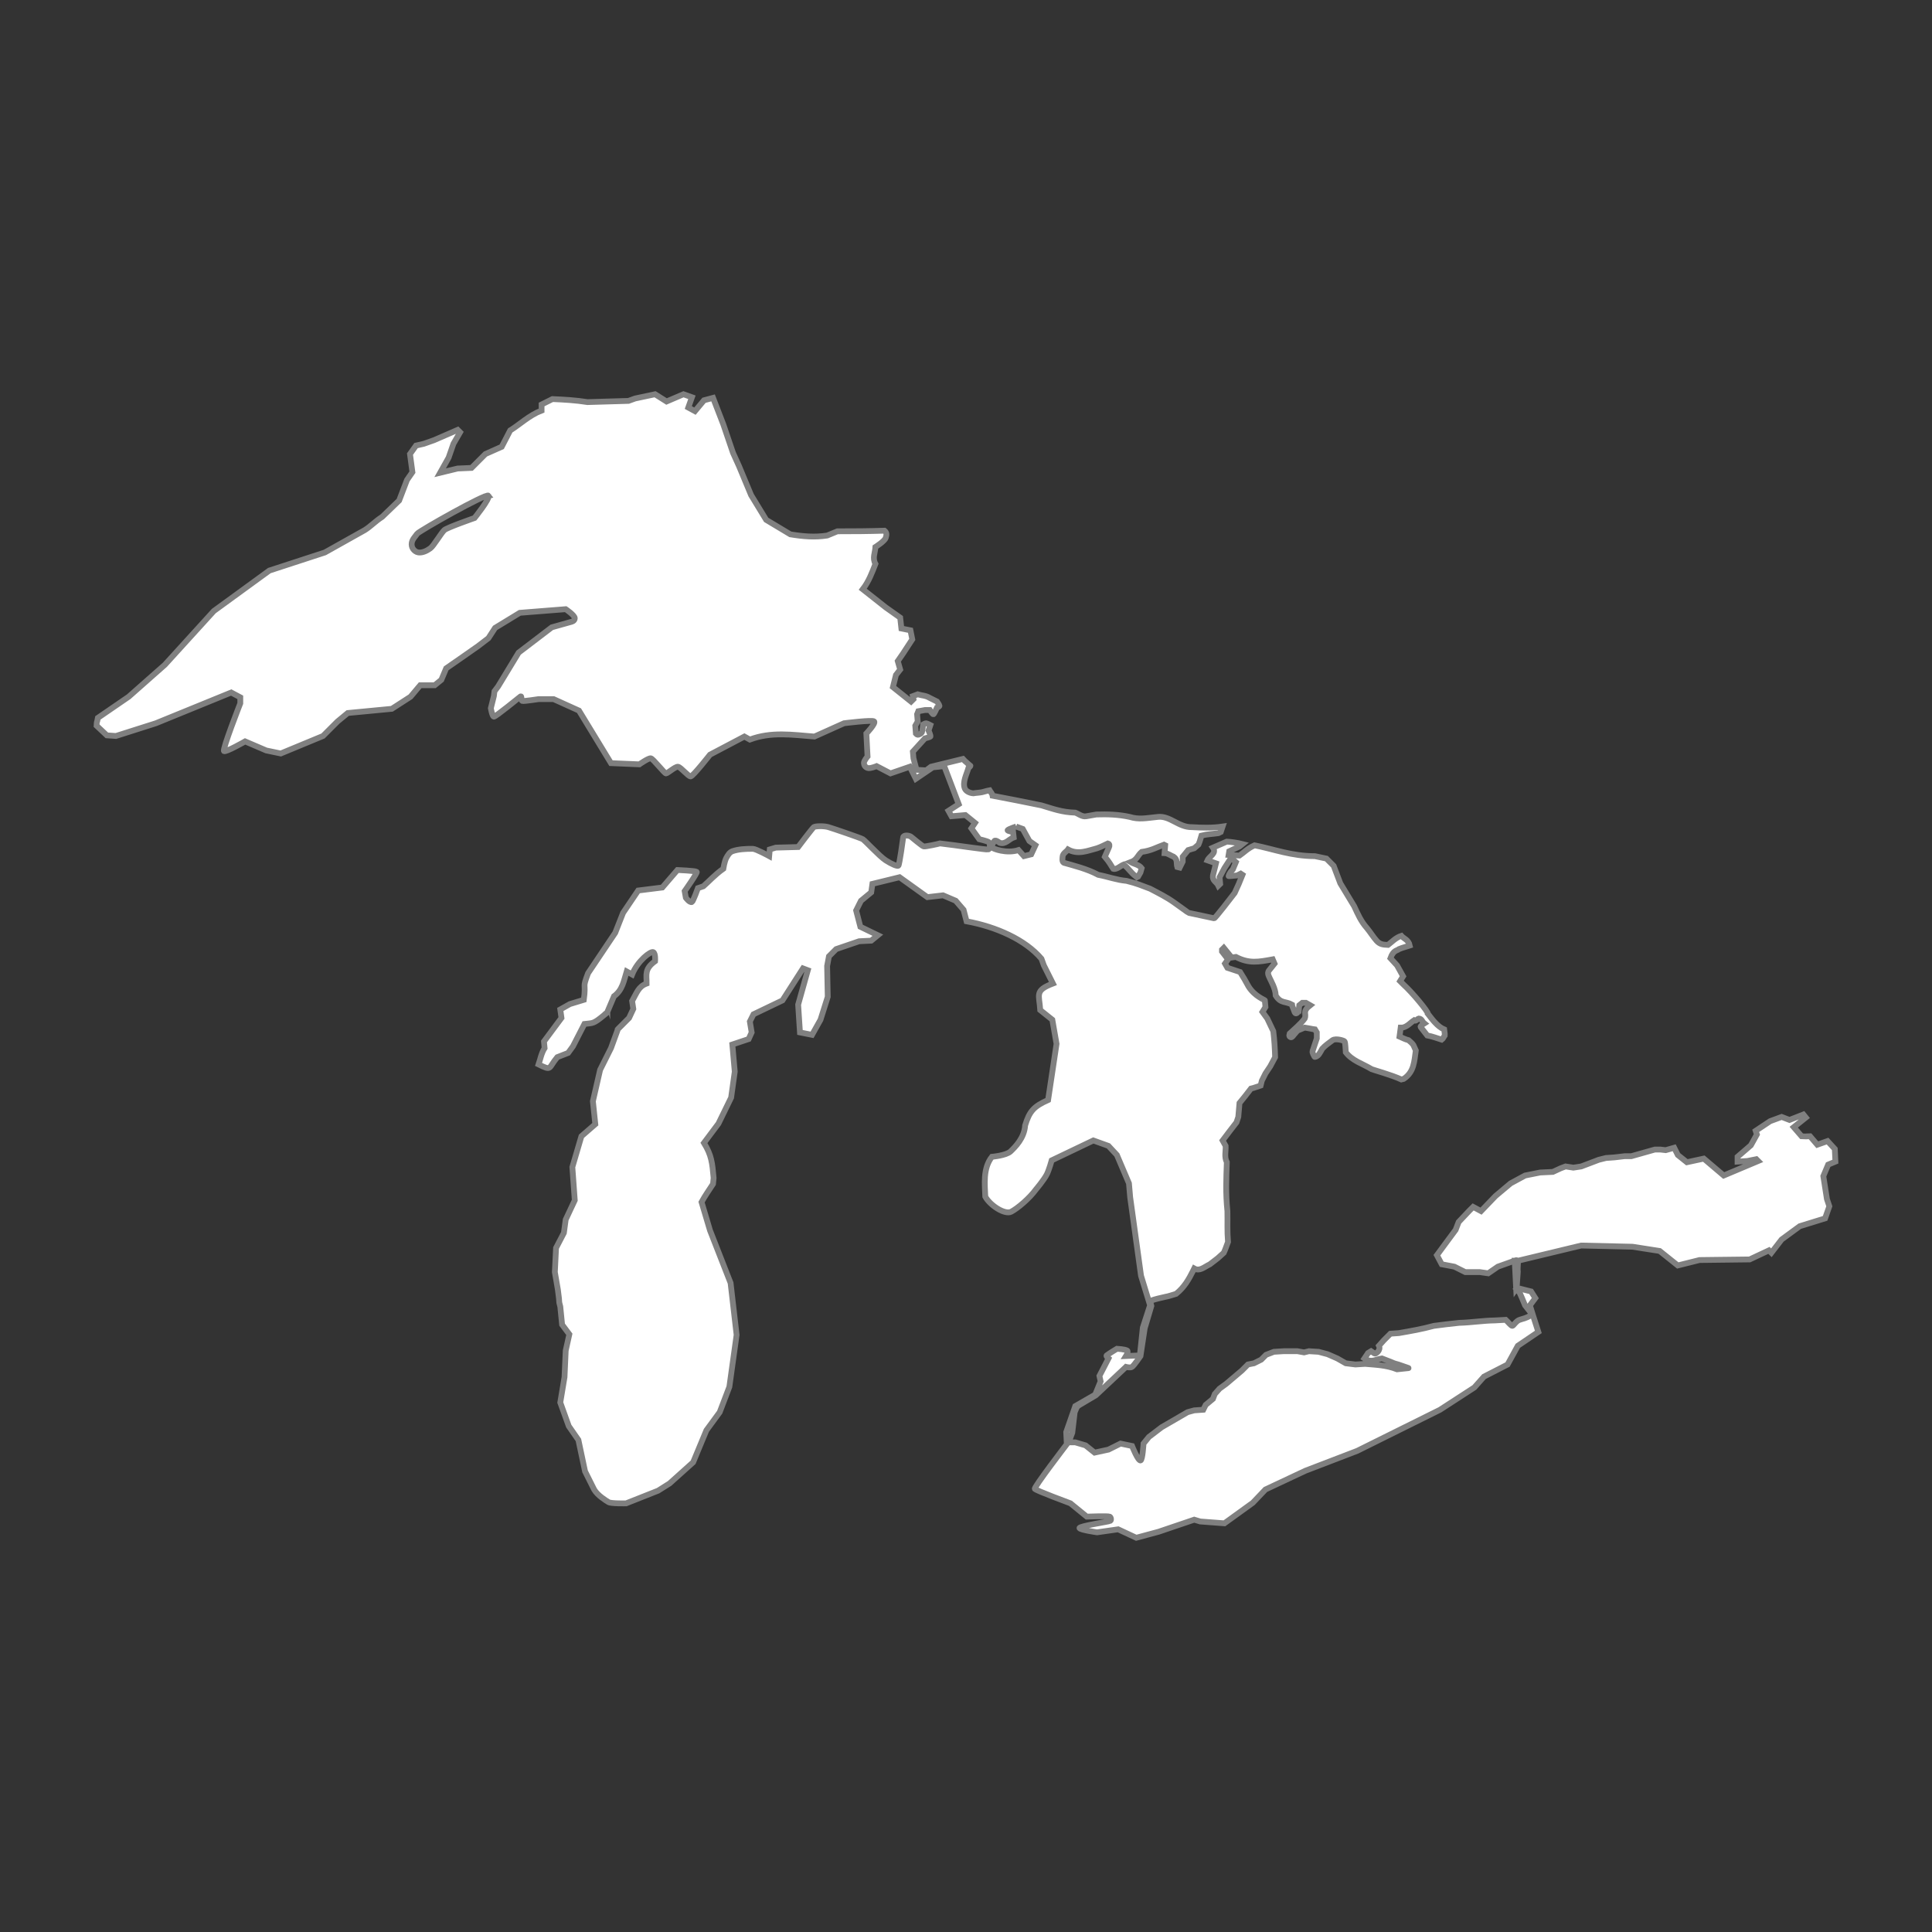 <svg xmlns:dc="http://purl.org/dc/elements/1.1/" xmlns:cc="http://creativecommons.org/ns#" xmlns:rdf="http://www.w3.org/1999/02/22-rdf-syntax-ns#" xmlns:svg="http://www.w3.org/2000/svg" xmlns="http://www.w3.org/2000/svg" xmlns:sodipodi="http://sodipodi.sourceforge.net/DTD/sodipodi-0.dtd" xmlns:inkscape="http://www.inkscape.org/namespaces/inkscape" version="1.1" x="0px" y="0px" viewBox="0 0 100 100"><rect x="0" y="0" width="100" height="100" fill="#333333" stroke="none"/><title>Great Lakes</title><path style="" d="M 33.906,20.406 32.875,20.625 l -0.344,0.125 -2.125,0.062 c -0.602,-0.096 -1.205,-0.131 -1.812,-0.156 l -0.562,0.281 0,0.312 c -0.636,0.243 -1.13,0.725 -1.625,1.031 L 25.969,23.125 25.125,23.5 24.406,24.219 23.688,24.25 l -0.906,0.219 0.438,-0.781 0.25,-0.719 0.344,-0.594 -0.125,-0.125 -1.219,0.531 -0.531,0.188 -0.406,0.094 -0.312,0.438 0.125,0.938 -0.281,0.406 -0.406,1.062 -0.875,0.844 c -0.379,0.245 -0.591,0.492 -0.906,0.688 l -2.062,1.156 -2.875,0.938 -2.875,2.094 -2.531,2.781 -1.875,1.656 -1.594,1.094 C 5.002,37.532 5.022,37.199 5,37.562 l 0.531,0.5 L 6,38.094 8.062,37.438 l 3.906,-1.594 0.469,0.25 0,0.312 c 0,0 -0.931,2.373 -0.844,2.469 0.076,0.083 1.094,-0.5 1.094,-0.5 l 1.094,0.469 0.75,0.156 2.188,-0.906 0.75,-0.75 L 18,36.906 20.281,36.688 21.25,36.062 l 0.5,-0.594 0.75,0 0.344,-0.281 0.25,-0.594 C 23.64,34.218 24.225,33.806 24.75,33.438 L 25.281,33.031 25.625,32.5 l 1.281,-0.781 2.375,-0.188 c 0,0 0.469,0.314 0.469,0.469 0,0.155 -0.188,0.188 -0.188,0.188 l -1,0.281 -1.719,1.312 -1.062,1.75 c -0.061,0.084 -0.126,0.169 -0.188,0.25 l -0.031,0.25 -0.156,0.625 c 0,0 0.07,0.421 0.156,0.438 0.086,0.016 1.312,-0.999 1.383,-1.047 0.069,-0.047 0.024,0.208 0.086,0.234 0.062,0.026 0.844,-0.094 0.844,-0.094 l 0.781,0 1.312,0.594 1.656,2.719 1.469,0.062 c 0,0 0.478,-0.335 0.594,-0.312 0.116,0.022 0.7,0.77 0.781,0.781 0.081,0.011 0.48,-0.363 0.625,-0.344 0.145,0.019 0.535,0.506 0.656,0.5 0.121,-0.006 1,-1.125 1,-1.125 l 1.781,-0.938 0.281,0.156 c 1.117,-0.417 2.185,-0.247 3.344,-0.156 l 1.531,-0.688 c 0,0 1.484,-0.188 1.562,-0.094 0.089,0.108 -0.406,0.625 -0.406,0.625 l 0.062,1.188 c 0,0 -0.196,0.227 -0.188,0.344 0.009,0.117 0.064,0.203 0.188,0.25 0.123,0.047 0.469,-0.094 0.469,-0.094 l 0.719,0.375 1,-0.344 0.312,0.625 0.875,-0.594 0.594,-0.062 0.75,1.969 -0.531,0.344 0.156,0.281 0.719,-0.062 0.5,0.406 -0.188,0.281 0.406,0.562 c 0,0 0.431,0.1 0.5,0.156 0.055,0.044 0.087,0.333 -0.031,0.375 -0.082,0.029 -1.672,-0.218 -2.5,-0.312 -0.087,0.028 -0.755,0.173 -0.844,0.156 -0.079,-0.015 -0.603,-0.461 -0.656,-0.5 -0.109,-0.08 -0.39,-0.104 -0.406,0.031 -0.007,0.061 -0.193,1.434 -0.25,1.469 -0.057,0.035 -0.331,-0.07 -0.656,-0.281 -0.326,-0.211 -1.049,-1.008 -1.188,-1.094 -0.107,-0.066 -1.575,-0.566 -1.781,-0.625 -0.24,-0.069 -0.675,-0.052 -0.75,0 -0.067,0.047 -0.812,1.031 -0.812,1.031 l -1.156,0.031 -0.312,0.094 -0.031,0.344 c 0,0 -0.683,-0.373 -0.844,-0.375 -0.357,-0.004 -0.767,0.017 -1.062,0.125 -0.145,0.053 -0.238,0.208 -0.312,0.344 -0.094,0.17 -0.156,0.562 -0.156,0.562 -0.428,0.301 -0.755,0.666 -1.031,0.906 L 36.125,45.969 c 0,0 -0.249,0.692 -0.312,0.719 C 35.695,46.737 35.5,46.469 35.5,46.469 L 35.438,46.125 c 0,0 0.679,-0.959 0.625,-1 -0.072,-0.055 -1,-0.094 -1,-0.094 -0.076,0.084 -0.781,0.906 -0.781,0.906 l -1.25,0.156 L 32.25,47.25 31.844,48.281 30.438,50.375 c -0.321,0.849 -0.091,0.418 -0.219,1.375 L 29.5,51.969 29,52.25 29.062,52.688 28.156,53.906 28.188,54.25 c -0.167,0.261 -0.222,0.582 -0.312,0.844 0.71,0.35 0.488,0.2 0.969,-0.375 L 29.406,54.5 29.656,54.156 30.25,53 c 0.456,-0.054 0.454,0.008 1.031,-0.469 -0.004,-0.002 0.017,-0.022 0.062,-0.062 0.045,-0.04 0.092,-0.064 0.094,-0.062 l 0,-0.031 0.344,-0.812 c 0.437,-0.315 0.505,-0.783 0.656,-1.281 l 0.281,0.156 c 0.286,-0.712 0.965,-1.222 1.094,-1.156 0.129,0.066 0.094,0.469 0.094,0.469 -0.565,0.407 -0.435,0.704 -0.438,1.156 -0.421,0.154 -0.503,0.469 -0.75,0.906 l 0.062,0.406 -0.219,0.469 -0.594,0.594 c -0.004,0.004 0.003,0.029 0,0.031 L 31.625,54.25 31.062,55.375 30.688,57 l 0.125,1.188 -0.719,0.625 -0.469,1.594 0.125,1.719 -0.469,1 -0.094,0.688 -0.406,0.781 -0.062,1.25 L 28.875,66.75 c 0.131,0.931 0.013,0.447 0.125,0.875 l 0.094,0.938 0.375,0.5 -0.188,0.844 -0.062,1.375 -0.219,1.312 0.438,1.219 0.5,0.719 0.344,1.625 0.469,0.938 c 0.181,0.312 0.619,0.577 0.75,0.656 0.131,0.08 0.906,0.062 0.906,0.062 l 1.656,-0.656 0.594,-0.375 1.219,-1.094 0.688,-1.656 0.688,-0.938 0.5,-1.312 0.375,-2.688 -0.312,-2.688 L 36.75,63.688 36.312,62.219 c 0.176,-0.322 0.405,-0.645 0.594,-0.938 l 0.031,-0.312 c -0.072,-0.784 -0.105,-1.167 -0.5,-1.812 l 0.75,-1 0.656,-1.344 0.188,-1.344 -0.125,-1.406 L 38.75,53.781 38.906,53.438 38.812,52.875 39,52.5 l 1.5,-0.719 1.062,-1.656 0.25,0.094 -0.5,1.781 0.094,1.438 0.625,0.125 0.438,-0.781 0.375,-1.188 L 42.812,50 l 0.094,-0.5 0.375,-0.375 1.188,-0.406 0.625,-0.031 0.344,-0.281 -0.906,-0.438 -0.219,-0.844 0.25,-0.5 0.531,-0.438 0.062,-0.438 1.406,-0.344 1.438,1.031 0.812,-0.094 0.656,0.281 0.406,0.469 0.156,0.594 c 1.54,0.283 3.037,0.951 3.875,1.938 l 0.125,0.344 0.469,0.938 c -0.967,0.369 -0.704,0.58 -0.656,1.375 l 0.625,0.5 0.219,1.25 c -0.143,0.97 -0.294,1.936 -0.438,2.906 -0.747,0.334 -0.964,0.584 -1.188,1.312 -0.045,0.668 -0.523,1.124 -0.75,1.344 -0.227,0.22 -0.969,0.281 -0.969,0.281 -0.483,0.617 -0.362,1.47 -0.344,2.062 0.245,0.455 1.018,0.954 1.344,0.781 0.326,-0.172 0.933,-0.678 1.281,-1.156 0,0 0.42,-0.496 0.562,-0.781 0.116,-0.232 0.25,-0.719 0.25,-0.719 l 2.156,-1.031 0.781,0.281 0.438,0.469 0.625,1.469 0.062,0.719 0.562,4.062 0.469,1.531 -0.375,1.156 L 59,70.156 58.281,70.188 c 0,0 0.141,-0.225 0.062,-0.281 C 58.244,69.835 57.812,69.812 57.812,69.812 c 0,0 -0.359,0.216 -0.531,0.344 -0.049,0.036 0.094,0.156 0.094,0.156 l -0.469,0.906 0.062,0.281 -0.281,0.688 -1.031,0.594 -0.469,1.344 0.031,0.625 c 0,0 -1.708,2.226 -1.656,2.312 0.052,0.087 1.844,0.75 1.844,0.75 L 56.25,78.5 c 0,0 1.107,-0.041 1.188,0 0.066,0.033 0.094,0.181 0.031,0.219 -0.073,0.045 -1.624,0.271 -1.594,0.375 0.027,0.092 0.906,0.219 0.906,0.219 l 1.094,-0.156 0.938,0.438 1.156,-0.312 1.844,-0.625 0.312,0.094 1.25,0.094 1.469,-1.062 0.656,-0.688 2.062,-0.969 2.688,-1.031 4.281,-2.125 1.781,-1.156 0.5,-0.562 1.219,-0.625 0.531,-0.969 1.062,-0.719 -0.281,-0.875 -0.156,-0.5 0.281,-0.375 -0.219,-0.344 -0.75,-0.188 -0.024,0.042 0.18,0.208 0.125,0.281 0.156,0.375 0.344,0.438 -0.002,0.062 c -0.332,0.19 -0.415,0.175 -0.623,0.25 -0.174,0.052 -0.318,0.309 -0.375,0.312 -0.065,0.004 -0.23,-0.208 -0.344,-0.312 l -0.562,0.031 c -0.611,0.007 -1.24,0.112 -1.844,0.125 -0.495,0.055 -0.842,0.09 -1.312,0.156 -0.642,0.174 -1.173,0.263 -1.812,0.375 l -0.438,0.031 -0.344,0.344 -0.25,0.281 c 0.117,0.235 -0.174,0.436 -0.219,0.406 l -0.188,-0.125 -0.156,0.094 -0.188,0.281 c 0.356,0.242 0.553,0.053 0.906,0 0.839,0.316 0.476,0.211 0.844,0.312 0.544,0.188 0.544,0.186 0.531,0.188 L 72.312,70.875 c -0.59,-0.227 -1.106,-0.23 -1.656,-0.281 l -0.5,0.031 -0.5,-0.062 -0.438,-0.25 -0.5,-0.219 L 68.25,69.969 67.75,69.938 67.5,70 l -0.344,-0.062 -0.719,0 -0.5,0.031 -0.406,0.156 -0.25,0.25 -0.375,0.188 -0.312,0.062 -0.312,0.312 -0.812,0.688 -0.344,0.25 -0.25,0.281 -0.094,0.25 -0.375,0.312 -0.125,0.25 L 61.812,73 61.469,73.094 60.125,73.875 l -0.656,0.5 -0.281,0.344 c 0,0 -0.047,0.861 -0.156,0.875 -0.133,0.017 -0.438,-0.75 -0.438,-0.75 L 58,74.719 l -0.625,0.312 -0.719,0.156 -0.469,-0.375 -0.531,-0.156 -0.031,0 -0.312,0 0.188,-0.5 0.125,-1.062 0.094,-0.219 0.062,-0.094 0.094,-0.062 0.844,-0.5 L 58.25,70.781 58.281,70.75 c 0,0 0.229,0.062 0.312,0 0.12,-0.089 0.438,-0.562 0.438,-0.562 L 59.25,68.75 l 0.344,-1.156 -0.062,-0.25 c 0.248,-0.114 0.553,-0.16 0.781,-0.219 0.193,-0.032 0.375,-0.104 0.562,-0.156 0.428,-0.345 0.656,-0.751 0.875,-1.188 l 0.062,-0.125 c 0.285,0.161 0.507,-0.071 0.812,-0.219 l 0.406,-0.312 0.312,-0.281 c 0.088,-0.182 0.146,-0.375 0.219,-0.562 C 63.513,63.707 63.543,63.265 63.531,62.688 63.432,61.721 63.472,61.028 63.5,60.156 63.359,59.88 63.453,59.598 63.438,59.312 L 63.281,59.031 C 63.519,58.708 63.787,58.374 64,58.094 l 0.094,-0.281 c 0.018,-0.24 0.042,-0.479 0.062,-0.719 0.207,-0.243 0.398,-0.498 0.594,-0.75 l 0.125,-0.031 0.375,-0.125 0.062,-0.25 0.188,-0.375 0.25,-0.375 L 66,54.719 C 65.986,54.25 65.964,53.859 65.906,53.375 L 65.594,52.719 65.344,52.375 65.5,52.125 65.469,51.781 C 65.466,51.749 64.954,51.583 64.625,51.062 64.48,50.788 64.326,50.527 64.188,50.312 L 63.531,50.094 63.406,49.875 63.562,49.656 63.25,49.25 l 0,-0.094 0.094,-0.094 0.406,0.5 0.219,-0.031 c 0.685,0.354 1.169,0.26 1.906,0.125 l 0.094,0.219 -0.25,0.312 c -0.15,0.156 -0.066,0.288 0,0.438 0.066,0.149 0.306,0.551 0.312,0.906 0.265,0.424 0.51,0.28 0.844,0.469 0.011,0.111 0.066,0.186 0.094,0.281 0.094,0.35 0.227,0.056 0.25,0.062 l 0.031,-0.312 0.156,-0.125 0.188,0 0.219,0.125 c -0.431,0.337 -0.172,0.423 -0.281,0.688 -0.211,0.287 -0.546,0.559 -0.781,0.781 -0.04,0.128 -2.1e-4,0.167 0.062,0.188 0.063,0.02 0.156,-0.125 0.156,-0.125 l 0.188,-0.219 0.375,-0.156 c 0.189,0.026 0.364,0.073 0.531,0.094 l 0.094,0.156 0,0.312 -0.219,0.656 c -0.024,0.095 0.078,0.235 0.094,0.281 0.016,0.046 0.11,0.004 0.188,-0.062 0.077,-0.067 0.219,-0.344 0.219,-0.344 0.159,-0.173 0.347,-0.298 0.531,-0.438 0.172,-0.115 0.6,0.017 0.625,0.062 0.046,0.083 0.048,0.393 0.062,0.562 0.342,0.444 0.844,0.575 1.344,0.875 0.104,0.043 1.027,0.298 1.531,0.531 l 0.125,-0.031 c 0.537,-0.358 0.542,-0.897 0.625,-1.469 -0.046,-0.095 -0.085,-0.196 -0.125,-0.281 -0.062,-0.096 -0.167,-0.177 -0.25,-0.25 -0.163,-0.042 -0.314,-0.119 -0.469,-0.188 L 72.5,53.188 l 0.094,0 c 0.253,-0.049 0.4,-0.249 0.594,-0.375 0.095,0.072 0.16,-0.071 0.25,-0.094 0.167,0.015 0.152,0.147 0.281,0.25 0,0 -0.221,0.134 -0.188,0.188 0.033,0.054 0.255,0.318 0.344,0.438 0.27,0.05 0.535,0.153 0.75,0.219 0.062,-0.044 0.108,-0.16 0.156,-0.219 0.008,-0.067 -0.021,-0.224 -0.031,-0.312 -0.341,-0.14 -0.621,-0.519 -0.844,-0.812 0.03,-0.093 -0.819,-1.116 -1.25,-1.5 l -0.188,-0.188 0.156,-0.25 -0.312,-0.562 -0.344,-0.375 c 0.156,-0.437 0.355,-0.38 0.438,-0.469 0.235,-0.094 0.218,-0.073 0.469,-0.156 l 0.094,-0.031 c -0.06,-0.295 -0.326,-0.368 -0.438,-0.5 -0.288,0.09 -0.524,0.347 -0.688,0.469 -0.266,-0.012 -0.423,-0.028 -0.594,-0.219 -0.17,-0.19 -0.325,-0.445 -0.5,-0.656 -0.303,-0.337 -0.468,-0.719 -0.656,-1.125 l -0.719,-1.188 -0.344,-0.906 -0.375,-0.375 -0.594,-0.125 c -1.213,-0.004 -2.098,-0.355 -3.125,-0.562 -0.379,0.171 -0.547,0.373 -0.781,0.531 L 63.594,44.25 63.625,44.062 l 0.531,-0.25 0.156,-0.125 c -0.221,-0.058 -0.593,-0.114 -0.812,-0.125 -0.339,0.15 -0.443,0.191 -0.719,0.312 0.21,0.304 -0.181,0.433 -0.281,0.656 l 0.438,0.156 -0.156,0.625 c -0.043,0.287 0.188,0.33 0.281,0.531 L 63.156,45.75 63.125,45.406 l 0.25,-0.469 0.344,-0.531 0.25,0.219 L 63.812,45 c -0.202,0.207 -0.209,0.329 -0.219,0.344 -0.01,0.015 0.438,-0.031 0.438,-0.031 l 0.188,-0.094 0.094,0.062 c -0.13,0.332 -0.262,0.634 -0.406,0.938 -0.145,0.19 -1.016,1.323 -1.062,1.312 L 61.531,47.25 C 61.492,47.241 61.032,46.891 60.781,46.719 60.389,46.438 59.939,46.215 59.531,46 59.104,45.841 58.844,45.724 58.312,45.594 57.813,45.553 57.326,45.371 56.844,45.281 56.275,44.974 55.596,44.809 55.062,44.656 54.96,44.597 54.996,44.425 55,44.344 c 0.008,-0.178 0.2,-0.258 0.281,-0.375 0.526,0.291 1.032,0.057 1.5,-0.062 0.247,-0.085 0.393,-0.175 0.562,-0.25 0.095,0.023 0.092,0.124 0.062,0.188 l -0.219,0.5 c 0.268,0.317 0.305,0.436 0.438,0.625 0.165,0.054 0.382,-0.16 0.531,-0.219 0.301,0.222 0.296,0.352 0.688,0.656 l 0.062,-0.031 0.125,-0.219 0.062,-0.219 c -0.13,-0.182 -0.405,-0.218 -0.562,-0.312 0.333,-0.124 0.346,-0.35 0.562,-0.531 0.502,-0.065 0.769,-0.236 1.156,-0.375 l 0.062,0.031 -0.031,0.406 c 0.175,0.008 0.318,0.132 0.469,0.188 0.219,0.144 0.132,0.359 0.188,0.531 l 0.125,0.031 0.156,-0.312 0,-0.25 L 61.5,44 l 0.312,-0.094 0.219,-0.188 0.062,-0.156 0.094,-0.312 c 0.291,-0.076 0.579,-0.079 0.875,-0.125 l 0.125,-0.062 0.094,-0.281 c -0.546,0.081 -1.124,0.06 -1.594,0.031 -0.675,0.015 -1.126,-0.596 -1.75,-0.531 -0.624,0.064 -0.982,0.149 -1.469,0 -0.583,-0.128 -1.149,-0.142 -1.719,-0.125 L 56.219,42.25 c -0.205,0.04 -0.39,-0.125 -0.562,-0.188 -0.7,-0.02 -1.15,-0.197 -1.75,-0.375 -0.892,-0.181 -1.744,-0.354 -2.531,-0.5 -0.019,-0.121 -0.099,-0.183 -0.156,-0.281 -0.134,0.023 -0.261,0.067 -0.375,0.094 -0.155,0.035 -0.313,0.034 -0.469,0.062 -0.192,-0.013 -0.384,-0.116 -0.438,-0.25 -0.131,-0.328 0.094,-0.728 0.188,-1.062 0,0 0.137,-0.103 0.094,-0.125 C 50.176,39.603 50.073,39.498 50,39.438 49.936,39.395 49.898,39.335 49.844,39.281 l -1.656,0.406 -0.25,0.188 -0.5,-0.031 L 47.281,39.25 47.25,38.906 l 0.625,-0.688 c 0,0 0.254,-0.059 0.281,-0.094 0.029,-0.037 -0.094,-0.312 -0.094,-0.312 l 0.094,-0.281 c 0,0 -0.178,-0.093 -0.219,-0.094 -0.056,-0.001 -0.156,0.062 -0.156,0.062 0,0 -0.038,0.354 -0.062,0.406 -0.021,0.046 -0.135,0.128 -0.219,0.125 -0.038,-0.001 -0.094,-0.062 -0.094,-0.062 L 47.375,37.562 47.5,37.344 l -0.031,-0.375 0.062,-0.156 0.344,-0.062 0.25,0 c 0,0 0.147,0.225 0.188,0.219 C 48.353,36.962 48.5,36.625 48.5,36.625 c 0,0 0.13,-0.042 0.125,-0.094 C 48.62,36.482 48.5,36.312 48.5,36.312 L 48.125,36.125 C 47.897,35.989 47.728,36.008 47.5,35.938 l -0.25,0.094 0.031,0.156 -0.125,0.125 -0.938,-0.75 0.156,-0.625 0.219,-0.281 -0.125,-0.438 L 46.75,33.812 47.219,33.094 47.125,32.625 l -0.469,-0.094 -0.062,-0.562 -0.75,-0.531 -1.188,-0.938 c 0.309,-0.4 0.477,-0.849 0.656,-1.312 -0.17,-0.311 -0.014,-0.57 0,-0.875 0,0 0.471,-0.298 0.531,-0.469 0.061,-0.171 0.052,-0.284 -0.062,-0.375 C 44.992,27.495 44.154,27.5 43.344,27.5 l -0.531,0.219 c -0.654,0.101 -1.265,0.044 -1.906,-0.062 l -1.25,-0.75 -0.781,-1.281 -0.625,-1.5 -0.312,-0.688 -0.5,-1.469 -0.531,-1.375 -0.469,0.125 -0.469,0.562 -0.344,-0.188 0.188,-0.531 -0.438,-0.156 -0.875,0.375 z m -8.625,5.25 c 0.101,0.144 -0.719,1.156 -0.719,1.156 0,0 -1.415,0.492 -1.562,0.625 -0.162,0.145 -0.554,0.817 -0.719,0.938 -0.178,0.131 -0.406,0.246 -0.625,0.219 -0.112,-0.014 -0.219,-0.094 -0.281,-0.188 -0.059,-0.088 -0.081,-0.208 -0.062,-0.312 0.031,-0.18 0.174,-0.321 0.281,-0.469 0.104,-0.143 3.587,-2.113 3.688,-1.969 z m 27.312,17.125 0.344,0.125 0.344,0.625 L 53.594,43.75 53.375,44.219 53,44.312 52.719,44 c -0.628,0.202 -1.327,-0.074 -1.359,-0.125 -0.065,-0.101 0.072,-0.284 0.109,-0.344 C 51.521,43.447 51.75,43.625 51.75,43.625 c 0.302,0.092 0.47,-0.193 0.719,-0.281 L 52.438,43.062 c 0,0 -0.315,-0.047 -0.281,-0.094 0.038,-0.053 0.438,-0.188 0.438,-0.188 z m 40.75,14.906 -0.719,0.281 -0.406,-0.156 -0.594,0.219 -0.75,0.5 0.062,0.188 -0.312,0.562 -0.688,0.594 0,0.25 0.5,-0.031 L 90.906,60 91,60.094 l -1.781,0.75 -1.031,-0.875 -0.875,0.188 -0.469,-0.375 -0.188,-0.375 -0.438,0.125 L 85.938,59.5 l -0.281,0 -1.219,0.344 -0.344,0 -0.531,0.062 -0.438,0.031 -0.375,0.094 -0.906,0.344 -0.406,0.062 -0.406,-0.062 -0.25,0.094 -0.406,0.188 -0.656,0.031 -0.781,0.156 -0.75,0.406 -0.781,0.656 -0.75,0.781 L 76.25,62.469 76.062,62.656 75.5,63.25 75.344,63.656 74.812,64.375 l -0.438,0.594 0.25,0.469 0.656,0.125 0.562,0.281 0.75,0 0.438,0.062 0.5,-0.344 0.875,-0.312 0.062,0.031 3.375,-0.812 2.656,0.062 1.406,0.219 0.938,0.75 1.125,-0.281 2.594,-0.031 1,-0.469 0.125,0.125 0.531,-0.688 0.938,-0.688 1.312,-0.406 0.219,-0.625 -0.125,-0.375 L 94.375,60.875 94.625,60.281 95,60.125 94.969,59.469 94.594,59.062 94.062,59.25 93.688,58.812 c -0.41,0.01 -0.029,0.02 -0.438,0 l -0.406,-0.469 0.625,-0.5 z m -14.941,7.566 0.074,1.451 0.026,-0.037 0.059,-0.841 c -0.042,-0.312 0.113,-0.701 -0.158,-0.573 z" fill="#fff" fill-opacity="1" stroke="grey" stroke-width=".3px"/></svg>